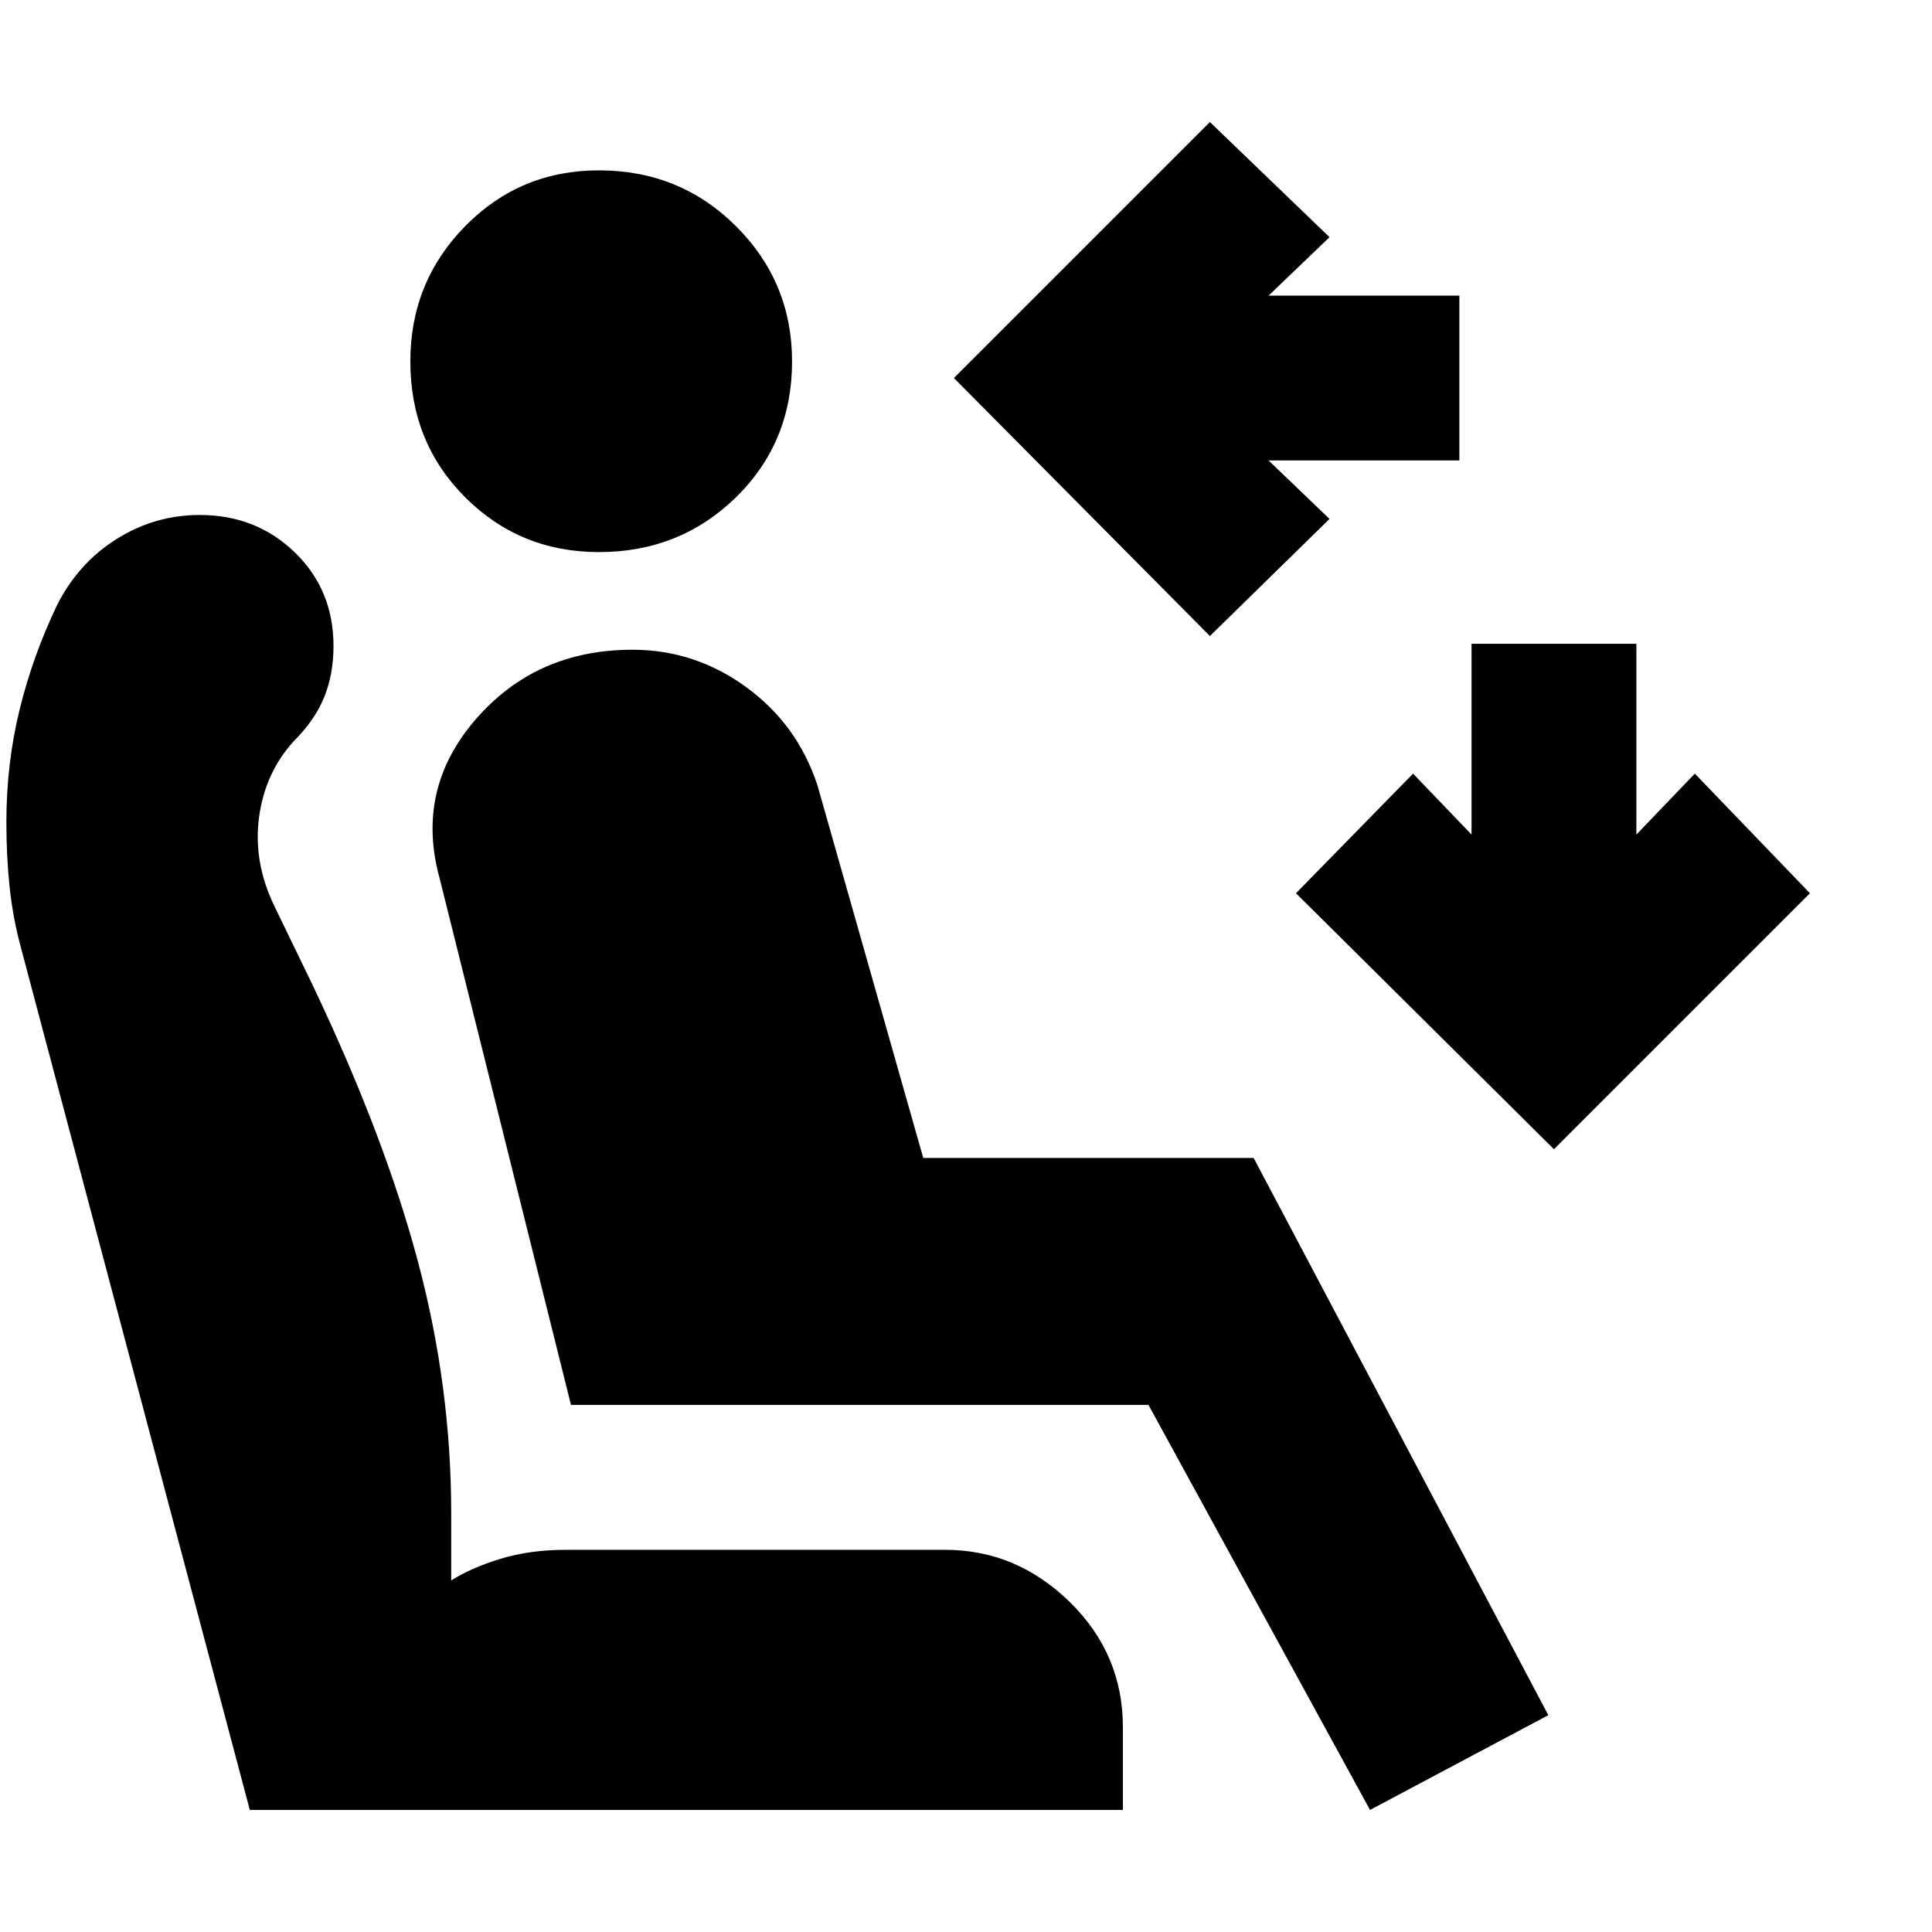 <svg xmlns="http://www.w3.org/2000/svg" height="20" viewBox="0 -960 960 960" width="20"><path d="M601.2-643.96 474-772.15l127.2-127.2 59.43 57.2-30.28 29.04h94.8v81.91h-94.8l30.28 29.05-59.43 58.19Zm170.95 255L643.96-516.15l58.19-59.44 29.05 30.29v-94.81h81.91v94.81l29.04-30.29 57.2 59.44-127.2 127.19ZM297.61-685.67q-39.24 0-66.48-27.24-27.24-27.24-27.24-67.48 0-39.48 27.24-67.22 27.24-27.74 66.48-27.74 40.24 0 68.1 27.74 27.86 27.74 27.86 67.22 0 40.24-27.86 67.48-27.86 27.24-68.1 27.24ZM680.76-60.65 570.67-261.91H283.72l-65.24-261.52q-12.24-44.24 17.76-78.98t78-34.74q30.96 0 56.43 18.5 25.48 18.5 35.48 48.74l52.61 185.3h164.17l146.42 276.87-88.59 47.09Zm-122.8 0H124.13L10.17-490q-3.76-14-5.38-29.12-1.62-15.12-1.62-32.36 0-29.24 6.62-56.1 6.62-26.85 18.62-51.85 10.48-20.72 29.46-32.7 18.98-11.98 41.46-11.98 27.95 0 47.17 18.6 19.22 18.6 19.22 46.55 0 14-4.62 25.36T146.24-592q-14.52 15.76-17.52 38.14-3 22.38 7.76 44.38l19 39.24q35.72 75.15 52.22 137.2Q224.2-271 224.2-208.2v33.53q9.76-6.24 24.38-10.74t32.85-4.5h188.09q35.48 0 61.96 25.86 26.48 25.85 26.48 62.33v41.07Z"/></svg>